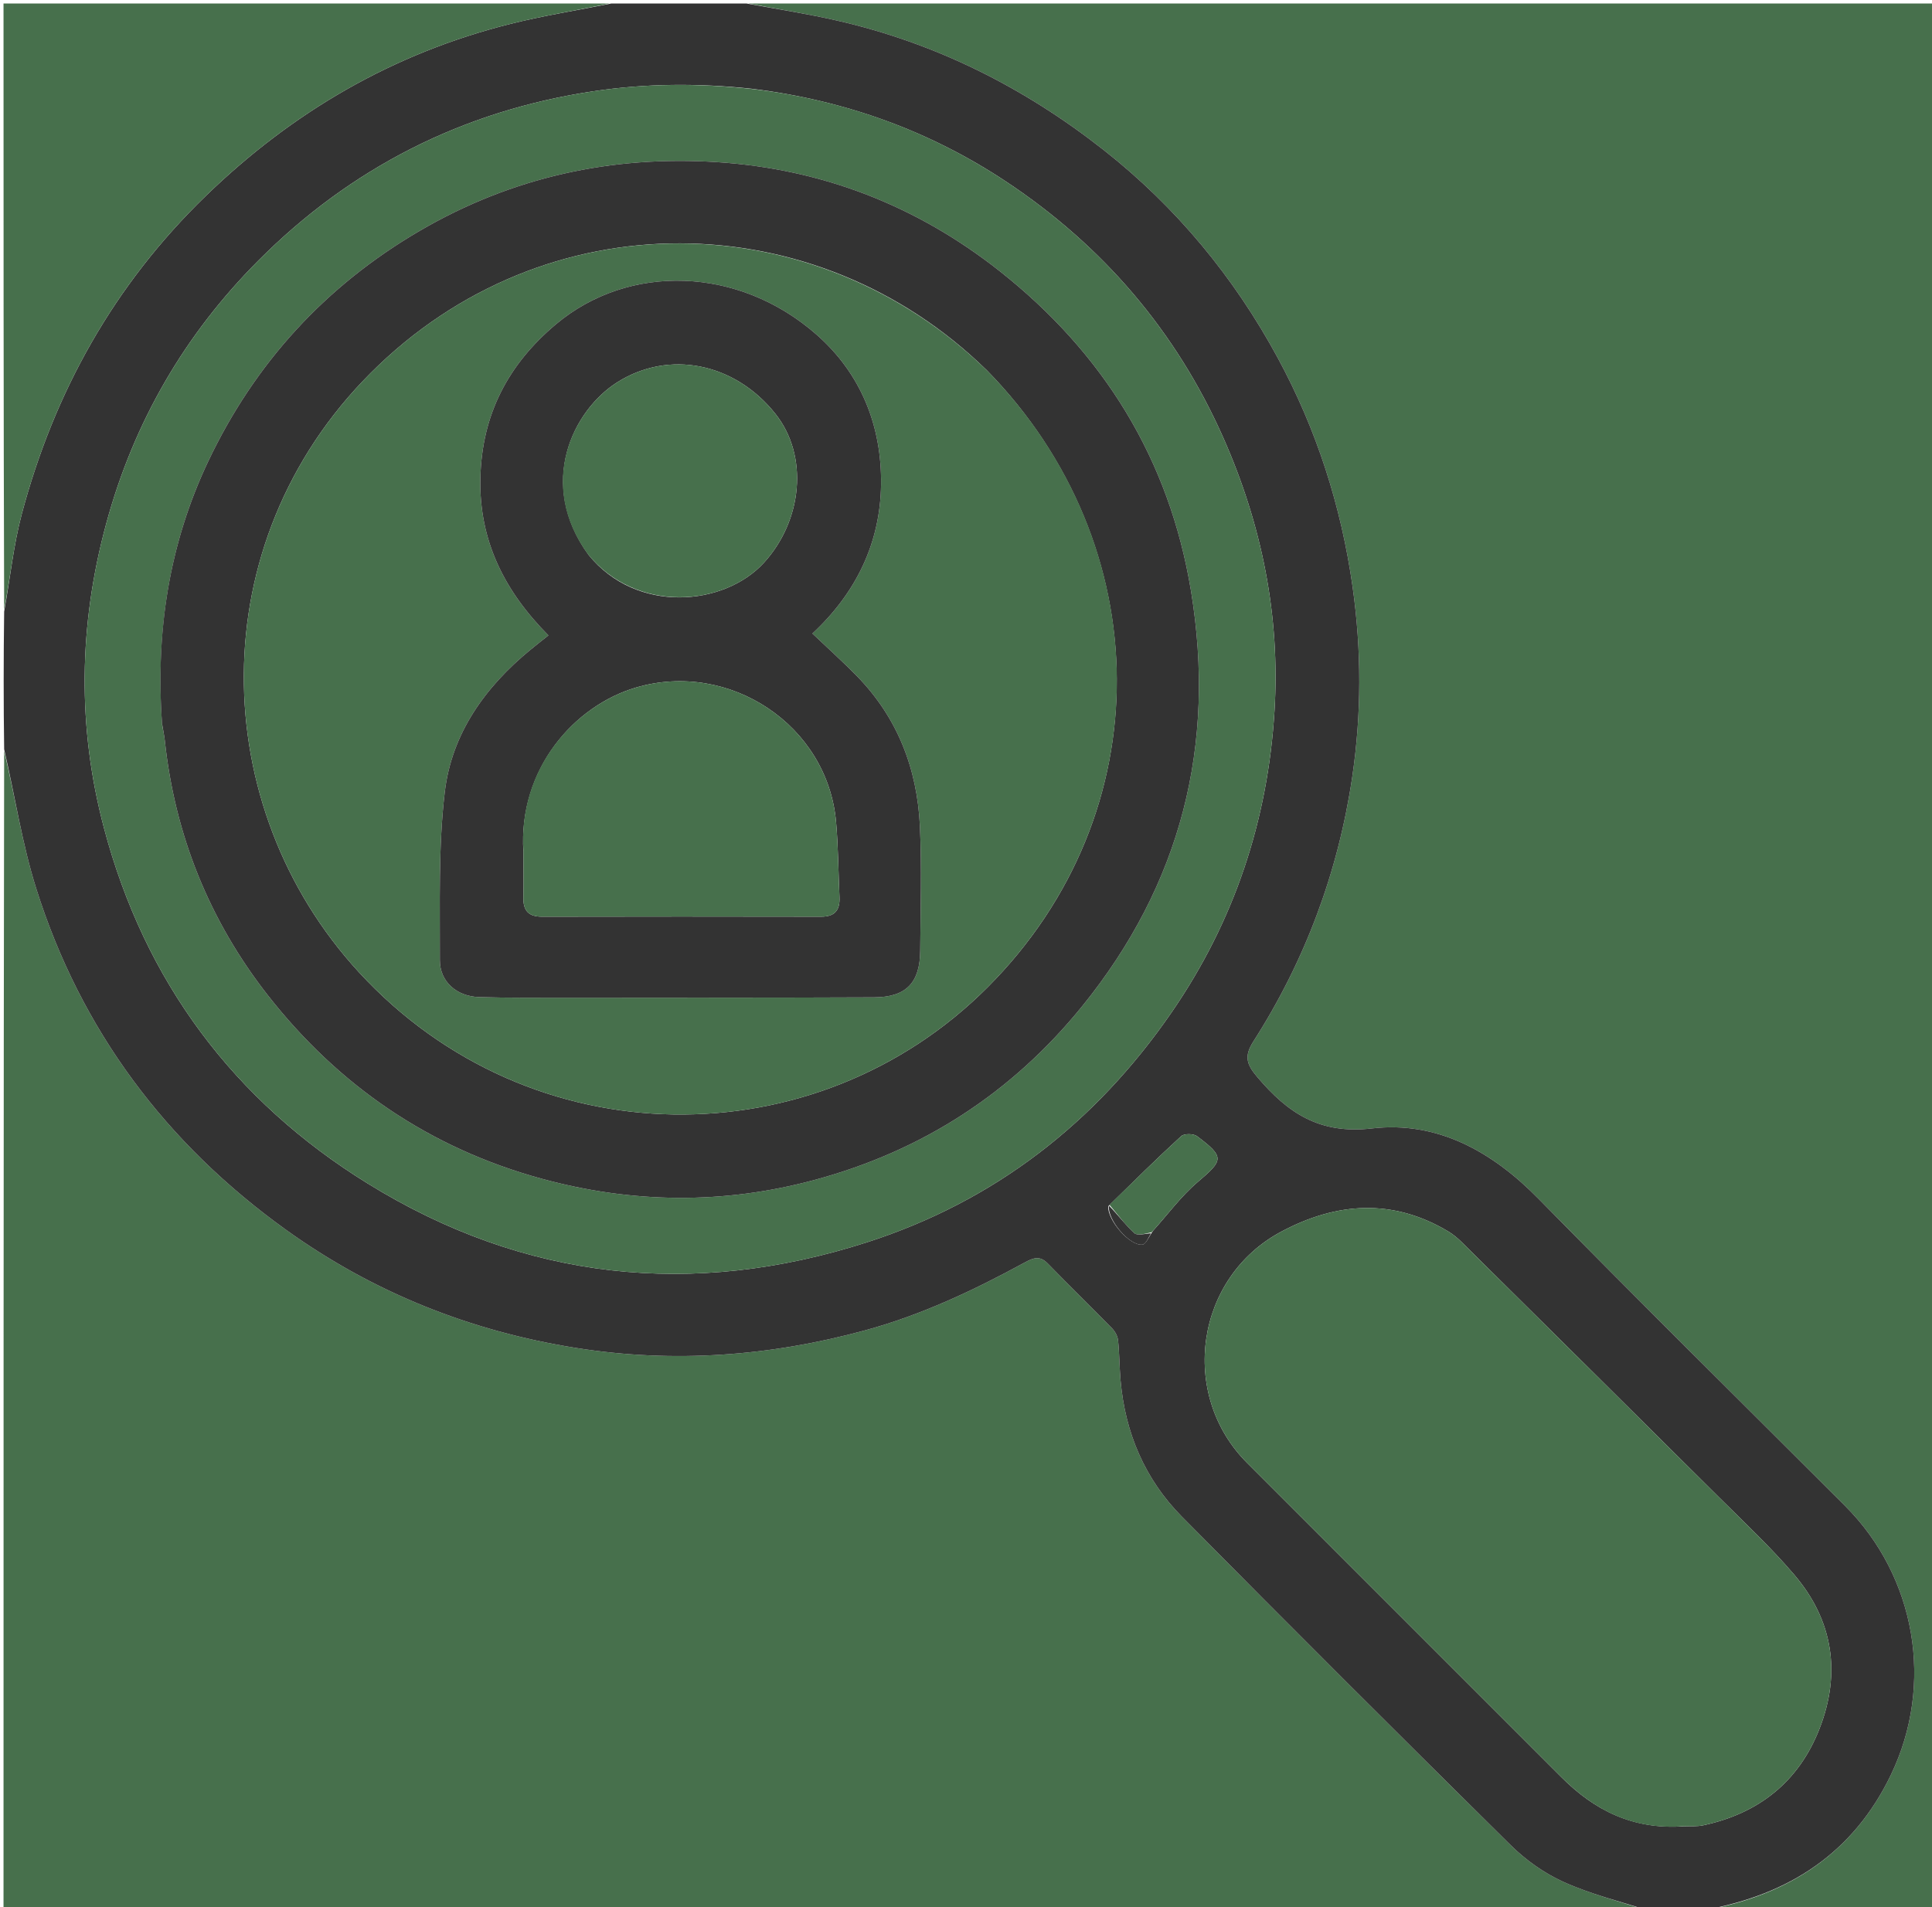 <svg version="1.1" id="Layer_1" xmlns="http://www.w3.org/2000/svg" xmlns:xlink="http://www.w3.org/1999/xlink" x="0px" y="0px"
	 width="100%" viewBox="0 0 550 543" enable-background="new 0 0 550 543" xml:space="preserve">
<path fill="#47704C" opacity="1" stroke="none" 
	d="
M213,1 
	C325.615,1 438.23,1 550.922,1 
	C550.922,182 550.922,363 550.922,544 
	C529.249,544 507.592,544 485.792,543.795 
	C509.44,539.424 527.636,527.51 538.304,505.327 
	C550.695,479.561 545.44,448.945 525.256,428.757 
	C496.151,399.647 466.846,370.735 438.023,341.349 
	C424.787,327.854 409.216,319.127 390.539,321.288 
	C375.618,323.014 366.605,316.871 357.959,306.696 
	C354.877,303.069 354.083,300.786 356.832,296.49 
	C371.563,273.464 380.952,248.243 384.946,221.272 
	C387.603,203.326 387.62,185.212 385.058,167.095 
	C381.801,144.068 374.789,122.283 363.772,101.94 
	C351.29,78.892 334.839,58.94 314.132,42.661 
	C291.554,24.912 266.46,12.303 238.406,5.885 
	C230.005,3.963 221.472,2.612 213,1 
z"/>
<path fill="#47704C" opacity="1" stroke="none" 
	d="
M469,544 
	C313.084,544 157.168,544 1,544 
	C1,433.977 1,323.953 1.183,213.817 
	C4.289,226.809 6.287,240.206 10.307,252.966 
	C23.018,293.314 47.228,325.616 81.524,350.225 
	C106.25,367.967 133.837,378.982 163.93,383.775 
	C191.798,388.212 219.227,386.149 246.35,378.752 
	C262.342,374.39 277.22,367.365 291.699,359.466 
	C294.209,358.097 296.029,357.441 298.278,359.75 
	C304.32,365.955 310.527,372 316.576,378.199 
	C317.436,379.08 318.163,380.425 318.29,381.625 
	C318.69,385.404 318.671,389.226 319,393.016 
	C320.298,407.971 325.953,421.192 336.452,431.817 
	C367.458,463.193 398.686,494.353 430.061,525.36 
	C434.355,529.604 439.605,533.332 445.084,535.815 
	C452.724,539.276 460.998,541.339 469,544 
z"/>
<path fill="#333333" opacity="1" stroke="none" 
	d="
M469.467,544 
	C460.998,541.339 452.724,539.276 445.084,535.815 
	C439.605,533.332 434.355,529.604 430.061,525.36 
	C398.686,494.353 367.458,463.193 336.452,431.817 
	C325.953,421.192 320.298,407.971 319,393.016 
	C318.671,389.226 318.69,385.404 318.29,381.625 
	C318.163,380.425 317.436,379.08 316.576,378.199 
	C310.527,372 304.32,365.955 298.278,359.75 
	C296.029,357.441 294.209,358.097 291.699,359.466 
	C277.22,367.365 262.342,374.39 246.35,378.752 
	C219.227,386.149 191.798,388.212 163.93,383.775 
	C133.837,378.982 106.25,367.967 81.524,350.225 
	C47.228,325.616 23.018,293.314 10.307,252.966 
	C6.287,240.206 4.289,226.809 1.183,213.352 
	C1,200.312 1,187.625 1.183,174.117 
	C2.941,164.294 3.86,155.117 6.205,146.32 
	C15.483,111.514 32.449,81.139 58.508,55.855 
	C83.215,31.883 111.857,15.192 145.23,6.82 
	C154.71,4.441 164.404,2.916 174,1 
	C186.688,1 199.375,1 212.531,1 
	C221.472,2.612 230.005,3.963 238.406,5.885 
	C266.46,12.303 291.554,24.912 314.132,42.661 
	C334.839,58.94 351.29,78.892 363.772,101.94 
	C374.789,122.283 381.801,144.068 385.058,167.095 
	C387.62,185.212 387.603,203.326 384.946,221.272 
	C380.952,248.243 371.563,273.464 356.832,296.49 
	C354.083,300.786 354.877,303.069 357.959,306.696 
	C366.605,316.871 375.618,323.014 390.539,321.288 
	C409.216,319.127 424.787,327.854 438.023,341.349 
	C466.846,370.735 496.151,399.647 525.256,428.757 
	C545.44,448.945 550.695,479.561 538.304,505.327 
	C527.636,527.51 509.44,539.424 485.324,543.795 
	C479.978,544 474.956,544 469.467,544 
M315.491,343.437 
	C315.203,347.323 321.603,354.817 325.232,354.368 
	C326.252,354.242 327.027,352.135 328.286,350.375 
	C332.474,345.729 336.227,340.57 340.951,336.554 
	C348.337,330.277 348.676,329.459 340.77,323.495 
	C339.774,322.744 337.115,322.707 336.271,323.479 
	C329.32,329.844 322.616,336.479 315.491,343.437 
M214.042,25.277 
	C198.944,23.664 183.888,23.731 168.837,25.995 
	C131.709,31.58 99.803,47.821 73.466,74.277 
	C52.593,95.244 38.096,120.163 30.251,149.046 
	C22.378,178.033 21.966,206.94 29.599,235.744 
	C41.153,279.342 66.45,313.365 104.77,337.025 
	C149.32,364.532 197.182,369.663 246.777,353.717 
	C283.045,342.057 311.875,319.704 333.573,288.174 
	C351.41,262.254 360.943,233.511 362.829,202.346 
	C364.464,175.342 359.233,149.426 348.238,124.614 
	C334.771,94.222 313.876,69.948 286.478,51.749 
	C264.933,37.437 240.85,28.581 214.042,25.277 
M479.375,519.996 
	C481.204,519.912 483.088,520.081 484.855,519.703 
	C500.659,516.331 512.061,507.306 517.955,492.245 
	C524.167,476.368 521.859,461.319 510.74,448.304 
	C504.072,440.5 496.529,433.431 489.236,426.175 
	C464.92,401.981 440.545,377.847 416.168,353.714 
	C414.995,352.552 413.693,351.453 412.282,350.609 
	C396.459,341.15 380.507,342.292 364.795,350.652 
	C340.301,363.686 335.476,396.962 355.057,416.551 
	C384.865,446.373 414.691,476.177 444.495,506.003 
	C453.872,515.386 464.788,520.975 479.375,519.996 
z"/>
<path fill="#47704C" opacity="1" stroke="none" 
	d="
M173.531,1 
	C164.404,2.916 154.71,4.441 145.23,6.82 
	C111.857,15.192 83.215,31.883 58.508,55.855 
	C32.449,81.139 15.483,111.514 6.205,146.32 
	C3.86,155.117 2.941,164.294 1.183,173.648 
	C1,116.406 1,58.813 1,1 
	C58.354,1 115.708,1 173.531,1 
z"/>
<path fill="#47704C" opacity="1" stroke="none" 
	d="
M214.481,25.379 
	C240.85,28.581 264.933,37.437 286.478,51.749 
	C313.876,69.948 334.771,94.222 348.238,124.614 
	C359.233,149.426 364.464,175.342 362.829,202.346 
	C360.943,233.511 351.41,262.254 333.573,288.174 
	C311.875,319.704 283.045,342.057 246.777,353.717 
	C197.182,369.663 149.32,364.532 104.77,337.025 
	C66.45,313.365 41.153,279.342 29.599,235.744 
	C21.966,206.94 22.378,178.033 30.251,149.046 
	C38.096,120.163 52.593,95.244 73.466,74.277 
	C99.803,47.821 131.709,31.58 168.837,25.995 
	C183.888,23.731 198.944,23.664 214.481,25.379 
M46.168,206.423 
	C46.424,207.897 46.765,209.362 46.922,210.846 
	C49.791,237.847 59.674,262.219 76.296,283.438 
	C96.433,309.144 122.349,326.886 154.116,335.581 
	C180.028,342.673 205.972,342.952 231.931,335.94 
	C262.616,327.653 288.062,311.186 308.068,286.501 
	C336.2,251.792 346.271,212.142 339.054,168.263 
	C332.902,130.856 314.23,100.582 284.536,77.155 
	C261.003,58.588 234.091,48.128 204.26,46.171 
	C174.178,44.198 145.726,50.395 119.457,65.74 
	C92.623,81.416 72.538,103.415 59.301,131.293 
	C48.193,154.686 44.259,179.711 46.168,206.423 
z"/>
<path fill="#47704C" opacity="1" stroke="none" 
	d="
M478.9,519.997 
	C464.788,520.975 453.872,515.386 444.495,506.003 
	C414.691,476.177 384.865,446.373 355.057,416.551 
	C335.476,396.962 340.301,363.686 364.795,350.652 
	C380.507,342.292 396.459,341.15 412.282,350.609 
	C413.693,351.453 414.995,352.552 416.168,353.714 
	C440.545,377.847 464.92,401.981 489.236,426.175 
	C496.529,433.431 504.072,440.5 510.74,448.304 
	C521.859,461.319 524.167,476.368 517.955,492.245 
	C512.061,507.306 500.659,516.331 484.855,519.703 
	C483.088,520.081 481.204,519.912 478.9,519.997 
z"/>
<path fill="#47704C" opacity="1" stroke="none" 
	d="
M315.838,343.032 
	C322.616,336.479 329.32,329.844 336.271,323.479 
	C337.115,322.707 339.774,322.744 340.77,323.495 
	C348.676,329.459 348.337,330.277 340.951,336.554 
	C336.227,340.57 332.474,345.729 327.852,350.852 
	C325.879,351.29 323.762,351.88 322.907,351.094 
	C320.29,348.69 318.158,345.758 315.838,343.032 
z"/>
<path fill="#333333" opacity="1" stroke="none" 
	d="
M315.665,343.234 
	C318.158,345.758 320.29,348.69 322.907,351.094 
	C323.762,351.88 325.879,351.29 327.667,351.133 
	C327.027,352.135 326.252,354.242 325.232,354.368 
	C321.603,354.817 315.203,347.323 315.665,343.234 
z"/>
<path fill="#333333" opacity="1" stroke="none" 
	d="
M46.127,206.004 
	C44.259,179.711 48.193,154.686 59.301,131.293 
	C72.538,103.415 92.623,81.416 119.457,65.74 
	C145.726,50.395 174.178,44.198 204.26,46.171 
	C234.091,48.128 261.003,58.588 284.536,77.155 
	C314.23,100.582 332.902,130.856 339.054,168.263 
	C346.271,212.142 336.2,251.792 308.068,286.501 
	C288.062,311.186 262.616,327.653 231.931,335.94 
	C205.972,342.952 180.028,342.673 154.116,335.581 
	C122.349,326.886 96.433,309.144 76.296,283.438 
	C59.674,262.219 49.791,237.847 46.922,210.846 
	C46.765,209.362 46.424,207.897 46.127,206.004 
M280.998,105.498 
	C232.268,57.74 155.222,56.455 105.503,106.225 
	C57.058,154.72 58.832,229.668 102.178,276.814 
	C151.109,330.034 232.216,330.16 281.183,281.062 
	C330.83,231.28 329.572,155.137 280.998,105.498 
z"/>
<path fill="#47704C" opacity="1" stroke="none" 
	d="
M281.25,105.75 
	C329.572,155.137 330.83,231.28 281.183,281.062 
	C232.216,330.16 151.109,330.034 102.178,276.814 
	C58.832,229.668 57.058,154.72 105.503,106.225 
	C155.222,56.455 232.268,57.74 281.25,105.75 
M162.622,284.07 
	C191.372,284.046 220.123,284.087 248.874,283.959 
	C257.964,283.918 261.898,279.805 261.965,270.686 
	C262.052,258.857 262.429,247.006 261.877,235.202 
	C261.114,218.896 255.519,204.325 243.92,192.466 
	C240.002,188.46 235.822,184.711 231.275,180.381 
	C243.651,168.87 250.582,154.683 250.817,138.002 
	C251.052,121.271 245.092,106.379 232.459,95.277 
	C210.268,75.776 179.001,74.889 158.251,92.334 
	C144.673,103.749 137.198,117.967 136.756,136.032 
	C136.316,154.036 143.728,168.413 156.122,180.911 
	C154.089,182.535 152.524,183.756 150.99,185.015 
	C138.053,195.632 128.581,208.902 126.619,225.522 
	C124.755,241.309 125.278,257.402 125.22,273.363 
	C125.198,279.52 130.019,283.699 136.402,283.891 
	C144.876,284.147 153.361,284.041 162.622,284.07 
z"/>
<path fill="#333333" opacity="1" stroke="none" 
	d="
M162.231,284.08 
	C153.361,284.041 144.876,284.147 136.402,283.891 
	C130.019,283.699 125.198,279.52 125.22,273.363 
	C125.278,257.402 124.755,241.309 126.619,225.522 
	C128.581,208.902 138.053,195.632 150.99,185.015 
	C152.524,183.756 154.089,182.535 156.122,180.911 
	C143.728,168.413 136.316,154.036 136.756,136.032 
	C137.198,117.967 144.673,103.749 158.251,92.334 
	C179.001,74.889 210.268,75.776 232.459,95.277 
	C245.092,106.379 251.052,121.271 250.817,138.002 
	C250.582,154.683 243.651,168.87 231.275,180.381 
	C235.822,184.711 240.002,188.46 243.92,192.466 
	C255.519,204.325 261.114,218.896 261.877,235.202 
	C262.429,247.006 262.052,258.857 261.965,270.686 
	C261.898,279.805 257.964,283.918 248.874,283.959 
	C220.123,284.087 191.372,284.046 162.231,284.08 
M149,242.529 
	C149.009,246.86 149.105,251.193 149.001,255.522 
	C148.911,259.265 150.462,261.006 154.32,260.997 
	C180.806,260.941 207.292,260.94 233.778,260.994 
	C237.708,261.002 239.151,259.093 238.982,255.424 
	C238.653,248.287 238.634,241.126 238.01,234.016 
	C235.591,206.461 207.642,187.975 181.131,195.734 
	C163.498,200.895 147.539,218.925 149,242.529 
M167.505,157.93 
	C181.187,174.92 206.182,172.579 217.456,160.24 
	C228.445,148.213 230.299,129.795 220.692,117.76 
	C209.105,103.244 190.414,99.565 175.752,108.823 
	C163.073,116.829 152.842,137.715 167.505,157.93 
z"/>
<path fill="#47704C" opacity="1" stroke="none" 
	d="
M149,242.036 
	C147.539,218.925 163.498,200.895 181.131,195.734 
	C207.642,187.975 235.591,206.461 238.01,234.016 
	C238.634,241.126 238.653,248.287 238.982,255.424 
	C239.151,259.093 237.708,261.002 233.778,260.994 
	C207.292,260.94 180.806,260.941 154.32,260.997 
	C150.462,261.006 148.911,259.265 149.001,255.522 
	C149.105,251.193 149.009,246.86 149,242.036 
z"/>
<path fill="#47704C" opacity="1" stroke="none" 
	d="
M167.27,157.658 
	C152.842,137.715 163.073,116.829 175.752,108.823 
	C190.414,99.565 209.105,103.244 220.692,117.76 
	C230.299,129.795 228.445,148.213 217.456,160.24 
	C206.182,172.579 181.187,174.92 167.27,157.658 
z"/>
</svg>